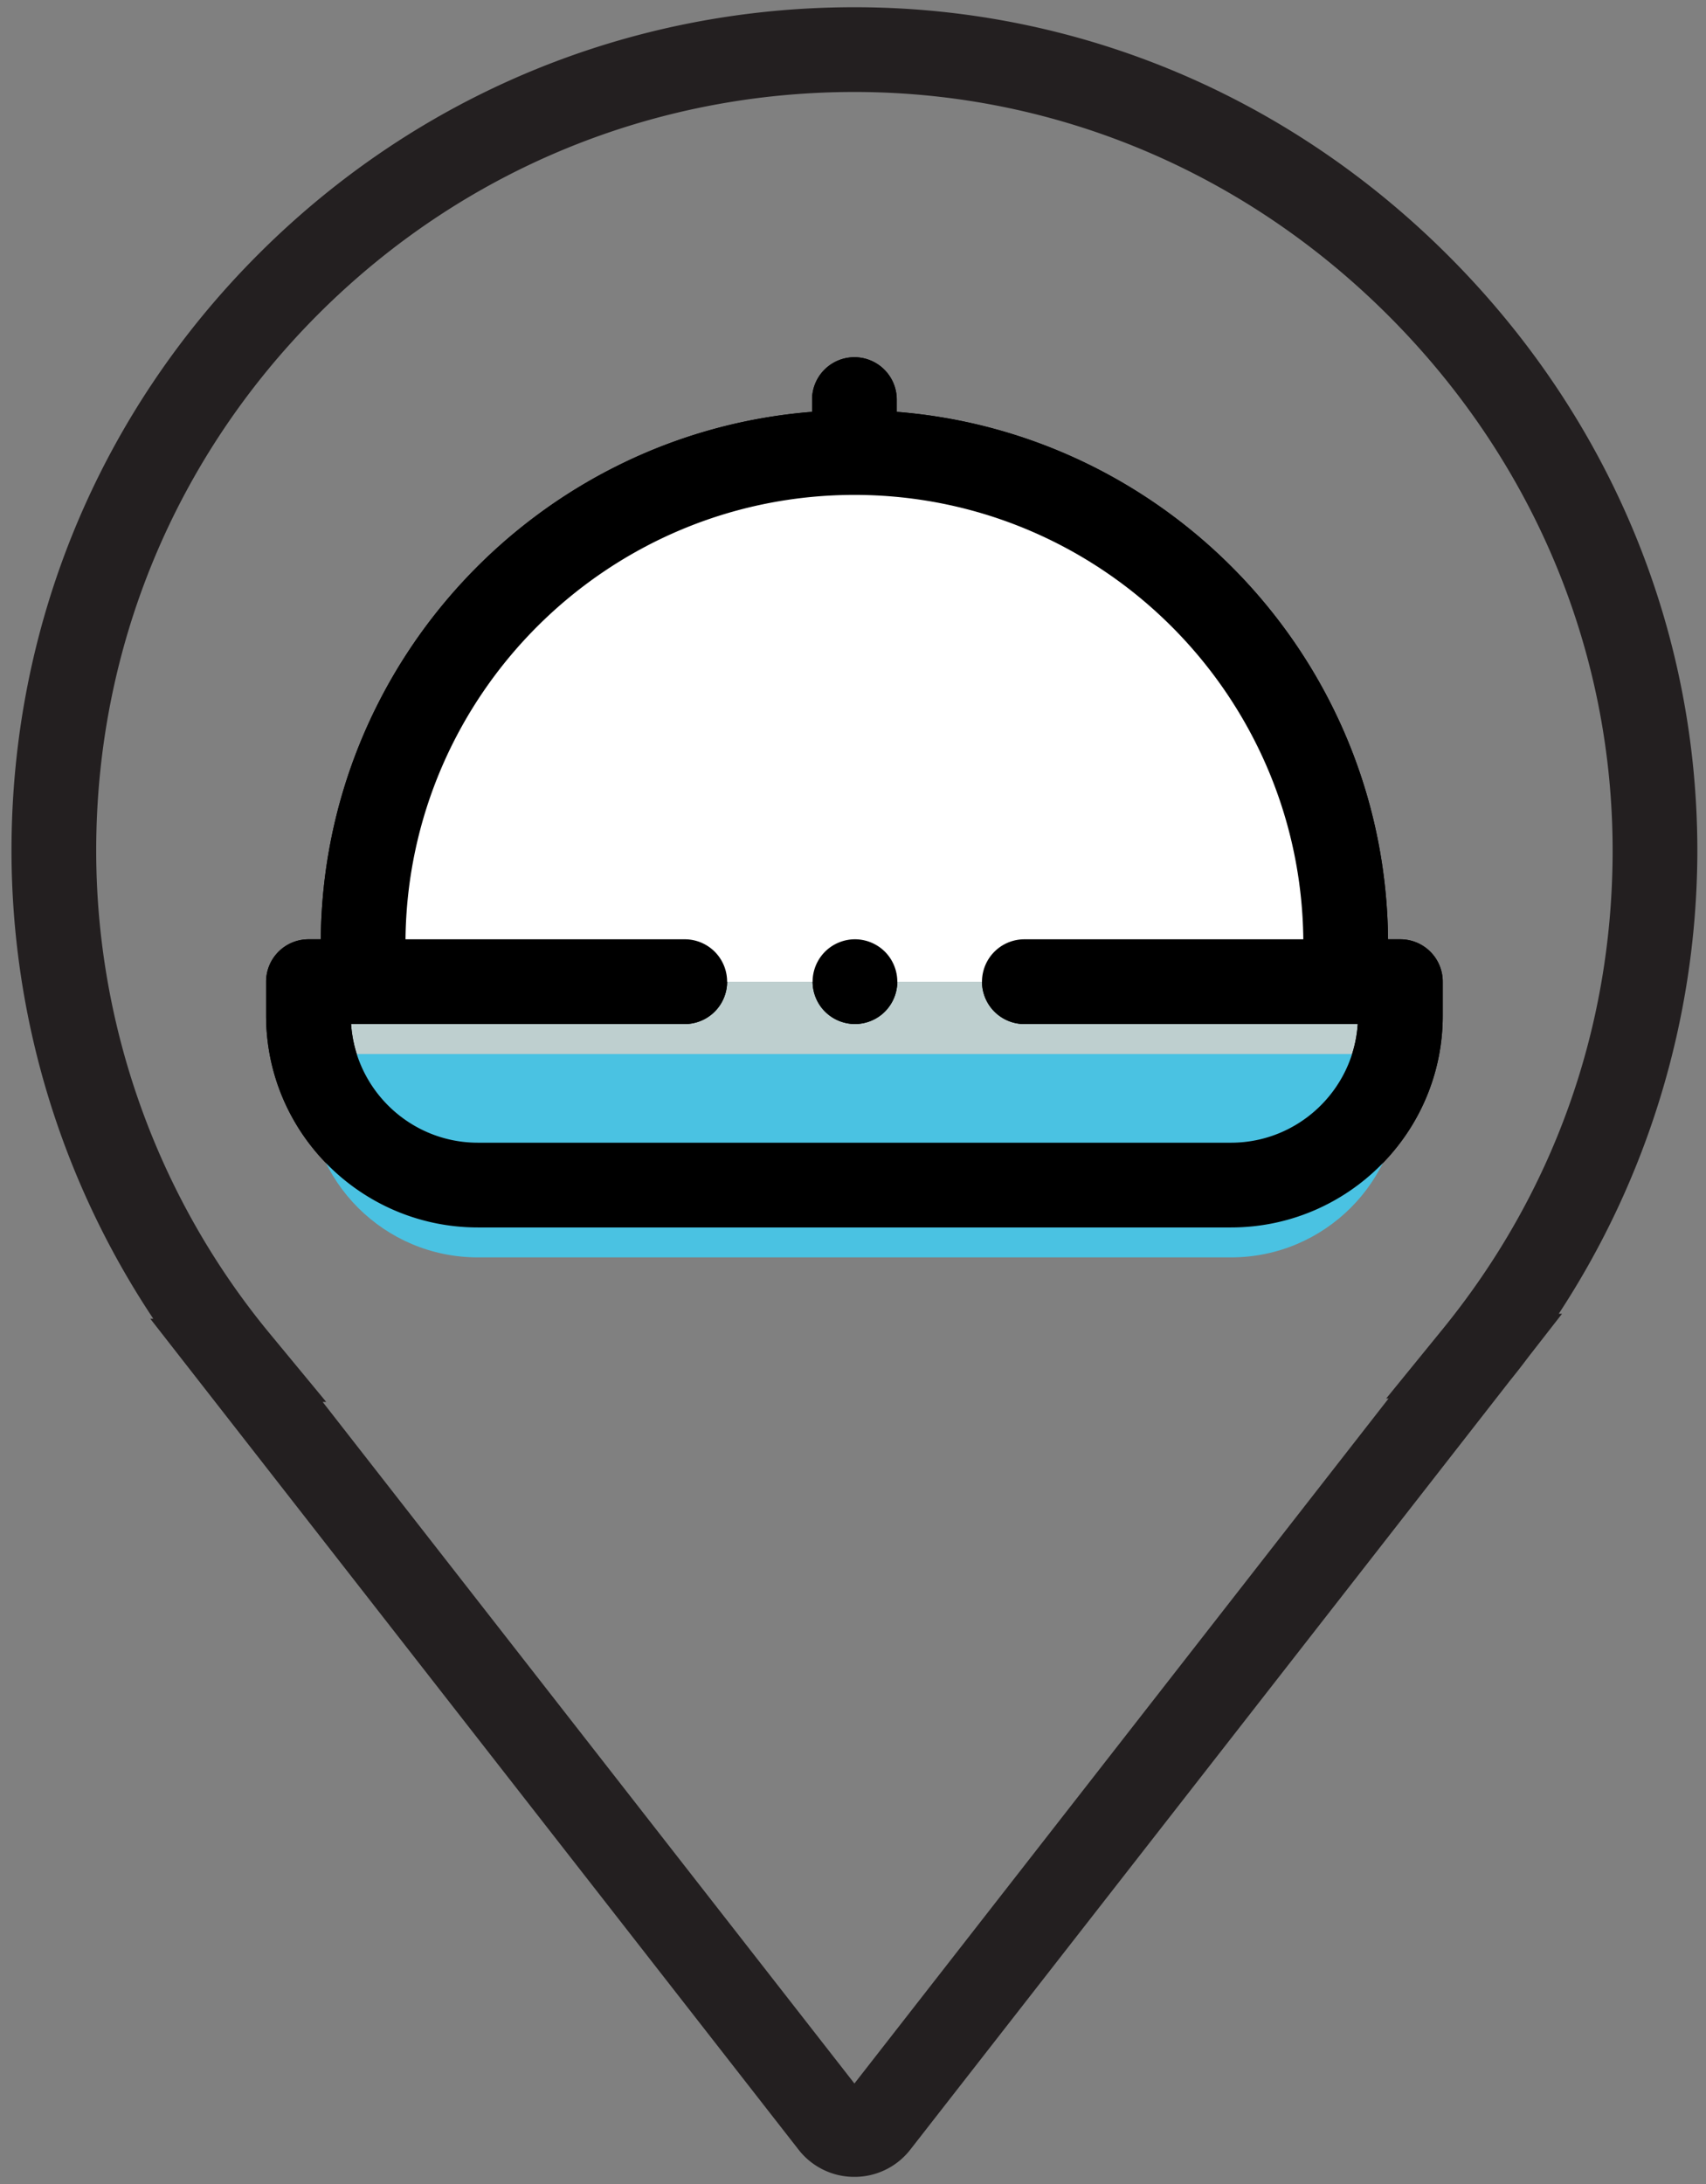<svg xmlns="http://www.w3.org/2000/svg" width="118" height="151" viewBox="0 0 118 151"><rect x="0" y="0" width="118" height="151" fill="#808080" stroke="none"/><g><g><path fill="#e5ecec" d="M59.098 31.287c-18.77 0-33.985 15.216-33.985 33.984v2.598h67.97V65.27c0-18.768-15.216-33.984-33.985-33.984z"/></g><g><path fill="#becfcf" d="M96.861 67.869H21.334v2.344c0 6.472 5.246 11.718 11.72 11.718h52.088c6.473 0 11.719-5.246 11.719-11.718z"/></g><g><path d="M70.853 64.939a2.93 2.93 0 1 0 0 5.86h23.059c-.302 4.574-4.12 8.203-8.77 8.203H33.053c-4.65 0-8.467-3.63-8.77-8.204h23.134a2.93 2.93 0 0 0 0-5.859h-19.37c.179-16.97 14.038-30.723 31.05-30.723 17.013 0 30.872 13.753 31.05 30.723zM59.098 24.697a2.93 2.93 0 0 0-2.93 2.93v.847c-18.882 1.49-33.81 17.247-33.98 36.465h-.853a2.93 2.93 0 0 0-2.93 2.93v2.344c0 8.077 6.571 14.648 14.648 14.648h52.09c8.077 0 14.648-6.571 14.648-14.648v-2.344a2.93 2.93 0 0 0-2.93-2.93h-.854c-.17-19.218-15.099-34.975-33.98-36.465v-.847a2.93 2.93 0 0 0-2.929-2.93z"/></g><g><path d="M56.206 67.868c0 .773.311 1.526.858 2.071a2.94 2.94 0 0 0 2.072.858c.77 0 1.526-.31 2.071-.858a2.947 2.947 0 0 0 .858-2.071c0-.77-.313-1.527-.858-2.072a2.951 2.951 0 0 0-2.071-.858 2.95 2.95 0 0 0-2.072.858 2.943 2.943 0 0 0-.858 2.072z"/></g><g><path fill="#fff" d="M59.098 31.287c-18.77 0-33.985 15.216-33.985 33.984v2.598h67.97V65.27c0-18.768-15.216-33.984-33.985-33.984z"/></g><g><path fill="#4ac2e2" d="M96.861 72.869H21.334v2.344c0 6.472 5.246 11.718 11.72 11.718h52.088c6.473 0 11.719-5.246 11.719-11.718z"/></g><g><path d="M70.853 64.939a2.93 2.93 0 1 0 0 5.86h23.059c-.302 4.574-4.12 8.203-8.77 8.203H33.053c-4.65 0-8.467-3.63-8.77-8.204h23.134a2.93 2.93 0 0 0 0-5.859h-19.37c.179-16.97 14.038-30.723 31.05-30.723 17.013 0 30.872 13.753 31.05 30.723zM59.098 24.697a2.93 2.93 0 0 0-2.93 2.93v.847c-18.882 1.49-33.81 17.247-33.98 36.465h-.853a2.93 2.93 0 0 0-2.93 2.93v2.344c0 8.077 6.571 14.648 14.648 14.648h52.09c8.077 0 14.648-6.571 14.648-14.648v-2.344a2.93 2.93 0 0 0-2.93-2.93h-.854c-.17-19.218-15.099-34.975-33.98-36.465v-.847a2.93 2.93 0 0 0-2.929-2.93z"/></g><g><path d="M56.206 67.868c0 .773.311 1.526.858 2.071a2.94 2.94 0 0 0 2.072.858c.77 0 1.526-.31 2.071-.858a2.947 2.947 0 0 0 .858-2.071c0-.77-.313-1.527-.858-2.072a2.951 2.951 0 0 0-2.071-.858 2.95 2.95 0 0 0-2.072.858 2.943 2.943 0 0 0-.858 2.072z"/></g><g><path fill="#231f20" d="M22.564 96.923l-3.918-4.74c-7.733-9.361-11.992-21.216-11.992-33.38 0-14.035 5.474-27.223 15.412-37.135 9.938-9.91 23.142-15.345 37.18-15.309 13.887.04 27.022 5.601 36.987 15.663 9.967 10.065 15.405 23.26 15.307 37.153-.083 12.07-4.153 23.39-11.77 32.734l-3.893 4.78h.166l-36.945 47.356-36.78-47.12zM59.098 150.5a4.88 4.88 0 0 0 3.869-1.888l41.388-53.05.073-.094c.449-.554.887-1.116 1.314-1.686l2.3-2.952h-.228a58.477 58.477 0 0 0 9.586-31.614c.107-15.463-5.932-30.137-17.004-41.318C89.328 6.722 74.72.543 59.263.5h-.166C43.553.5 28.938 6.54 17.929 17.518 6.879 28.537.795 43.2.795 58.803a58.44 58.44 0 0 0 9.807 32.367l-.208.001 44.836 57.442a4.876 4.876 0 0 0 3.868 1.887z"/></g></g></svg>